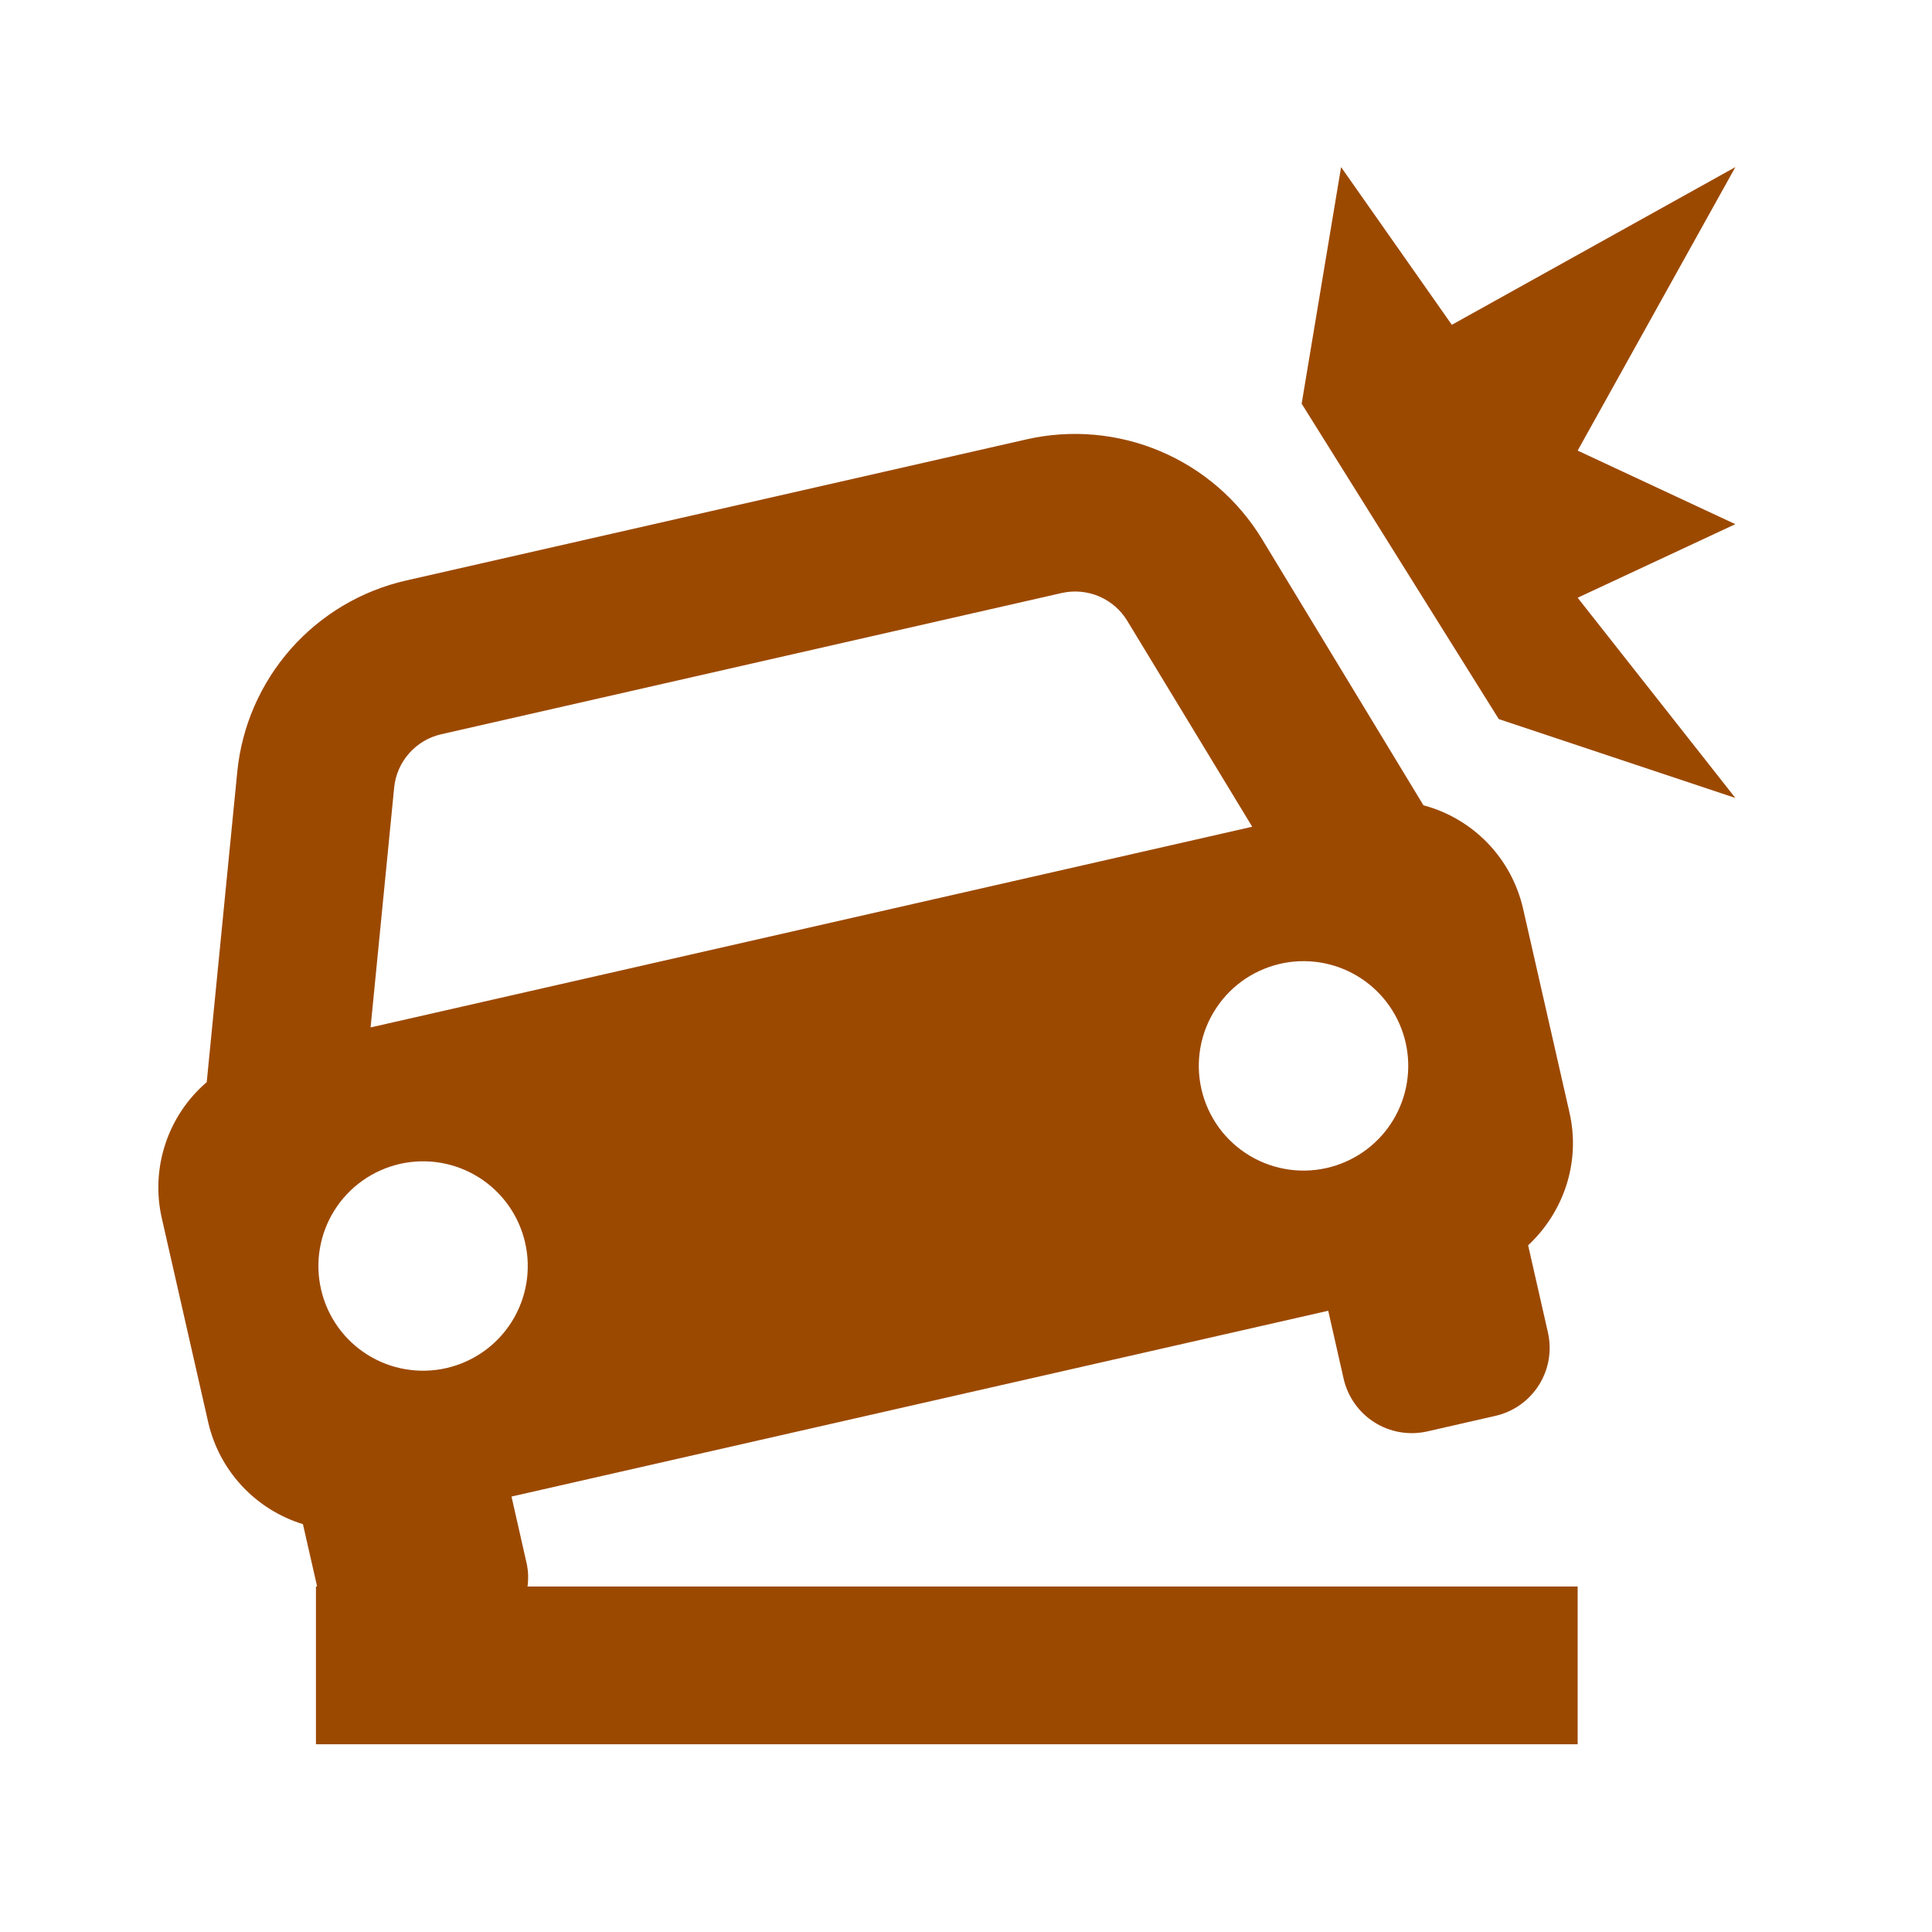 <svg width="49" height="49" viewBox="0 0 49 49" fill="none" xmlns="http://www.w3.org/2000/svg">
<path d="M5.281 36.074C5.419 36.678 5.714 37.233 6.136 37.687C6.558 38.14 7.091 38.474 7.683 38.656L8.043 40.238H8.013V44.238H40.013V40.238H13.379C13.405 40.053 13.4 39.866 13.364 39.682L12.973 37.956L33.687 33.244L34.078 34.97C34.183 35.428 34.465 35.826 34.862 36.076C35.26 36.326 35.74 36.408 36.199 36.304L37.925 35.91C38.151 35.859 38.366 35.763 38.556 35.629C38.746 35.494 38.907 35.324 39.031 35.127C39.155 34.93 39.239 34.711 39.278 34.481C39.317 34.252 39.31 34.017 39.258 33.79L38.757 31.584C39.648 30.752 40.096 29.492 39.806 28.218L38.627 23.038C38.483 22.414 38.173 21.841 37.728 21.38C37.283 20.92 36.721 20.589 36.102 20.424L32.005 13.668C31.4 12.676 30.5 11.898 29.429 11.445C28.359 10.991 27.174 10.886 26.041 11.142L10.305 14.722C9.17 14.979 8.145 15.587 7.375 16.459C6.606 17.332 6.13 18.424 6.017 19.582L5.243 27.446C4.757 27.863 4.394 28.404 4.194 29.012C3.993 29.619 3.961 30.27 4.103 30.894L5.281 36.074ZM11.32 34.698C10.98 34.776 10.629 34.785 10.285 34.727C9.941 34.669 9.612 34.543 9.317 34.357C9.022 34.172 8.766 33.93 8.564 33.645C8.363 33.361 8.219 33.039 8.142 32.699C8.064 32.359 8.054 32.007 8.113 31.664C8.171 31.32 8.297 30.991 8.483 30.696C8.668 30.401 8.91 30.145 9.195 29.943C9.479 29.741 9.801 29.598 10.14 29.52C10.827 29.364 11.548 29.486 12.144 29.861C12.74 30.236 13.163 30.833 13.319 31.519C13.476 32.206 13.353 32.927 12.978 33.523C12.604 34.119 12.007 34.542 11.32 34.698ZM33.764 29.594C33.419 29.689 33.057 29.713 32.702 29.665C32.347 29.616 32.005 29.497 31.697 29.312C31.389 29.128 31.122 28.884 30.911 28.594C30.701 28.303 30.551 27.974 30.471 27.624C30.391 27.274 30.383 26.912 30.447 26.559C30.511 26.206 30.646 25.87 30.844 25.571C31.041 25.271 31.297 25.015 31.596 24.817C31.896 24.62 32.232 24.485 32.584 24.42C33.258 24.298 33.952 24.439 34.523 24.816C35.094 25.193 35.498 25.776 35.65 26.443C35.802 27.11 35.691 27.81 35.34 28.397C34.989 28.984 34.424 29.413 33.764 29.594ZM11.191 18.622L26.928 15.04C27.244 14.969 27.574 14.998 27.871 15.124C28.169 15.25 28.42 15.466 28.588 15.742L31.759 20.968L30.627 21.226L10.534 25.8L9.399 26.058L9.997 19.974C10.029 19.652 10.161 19.348 10.376 19.106C10.59 18.863 10.875 18.694 11.191 18.622ZM36.822 8.238L34.013 4.238L33.013 10.238L38.013 18.238L44.013 20.238L40.013 15.16L44.013 13.294L40.013 11.428L44.013 4.238L36.822 8.238Z" fill="#9C4900"/>
</svg>
